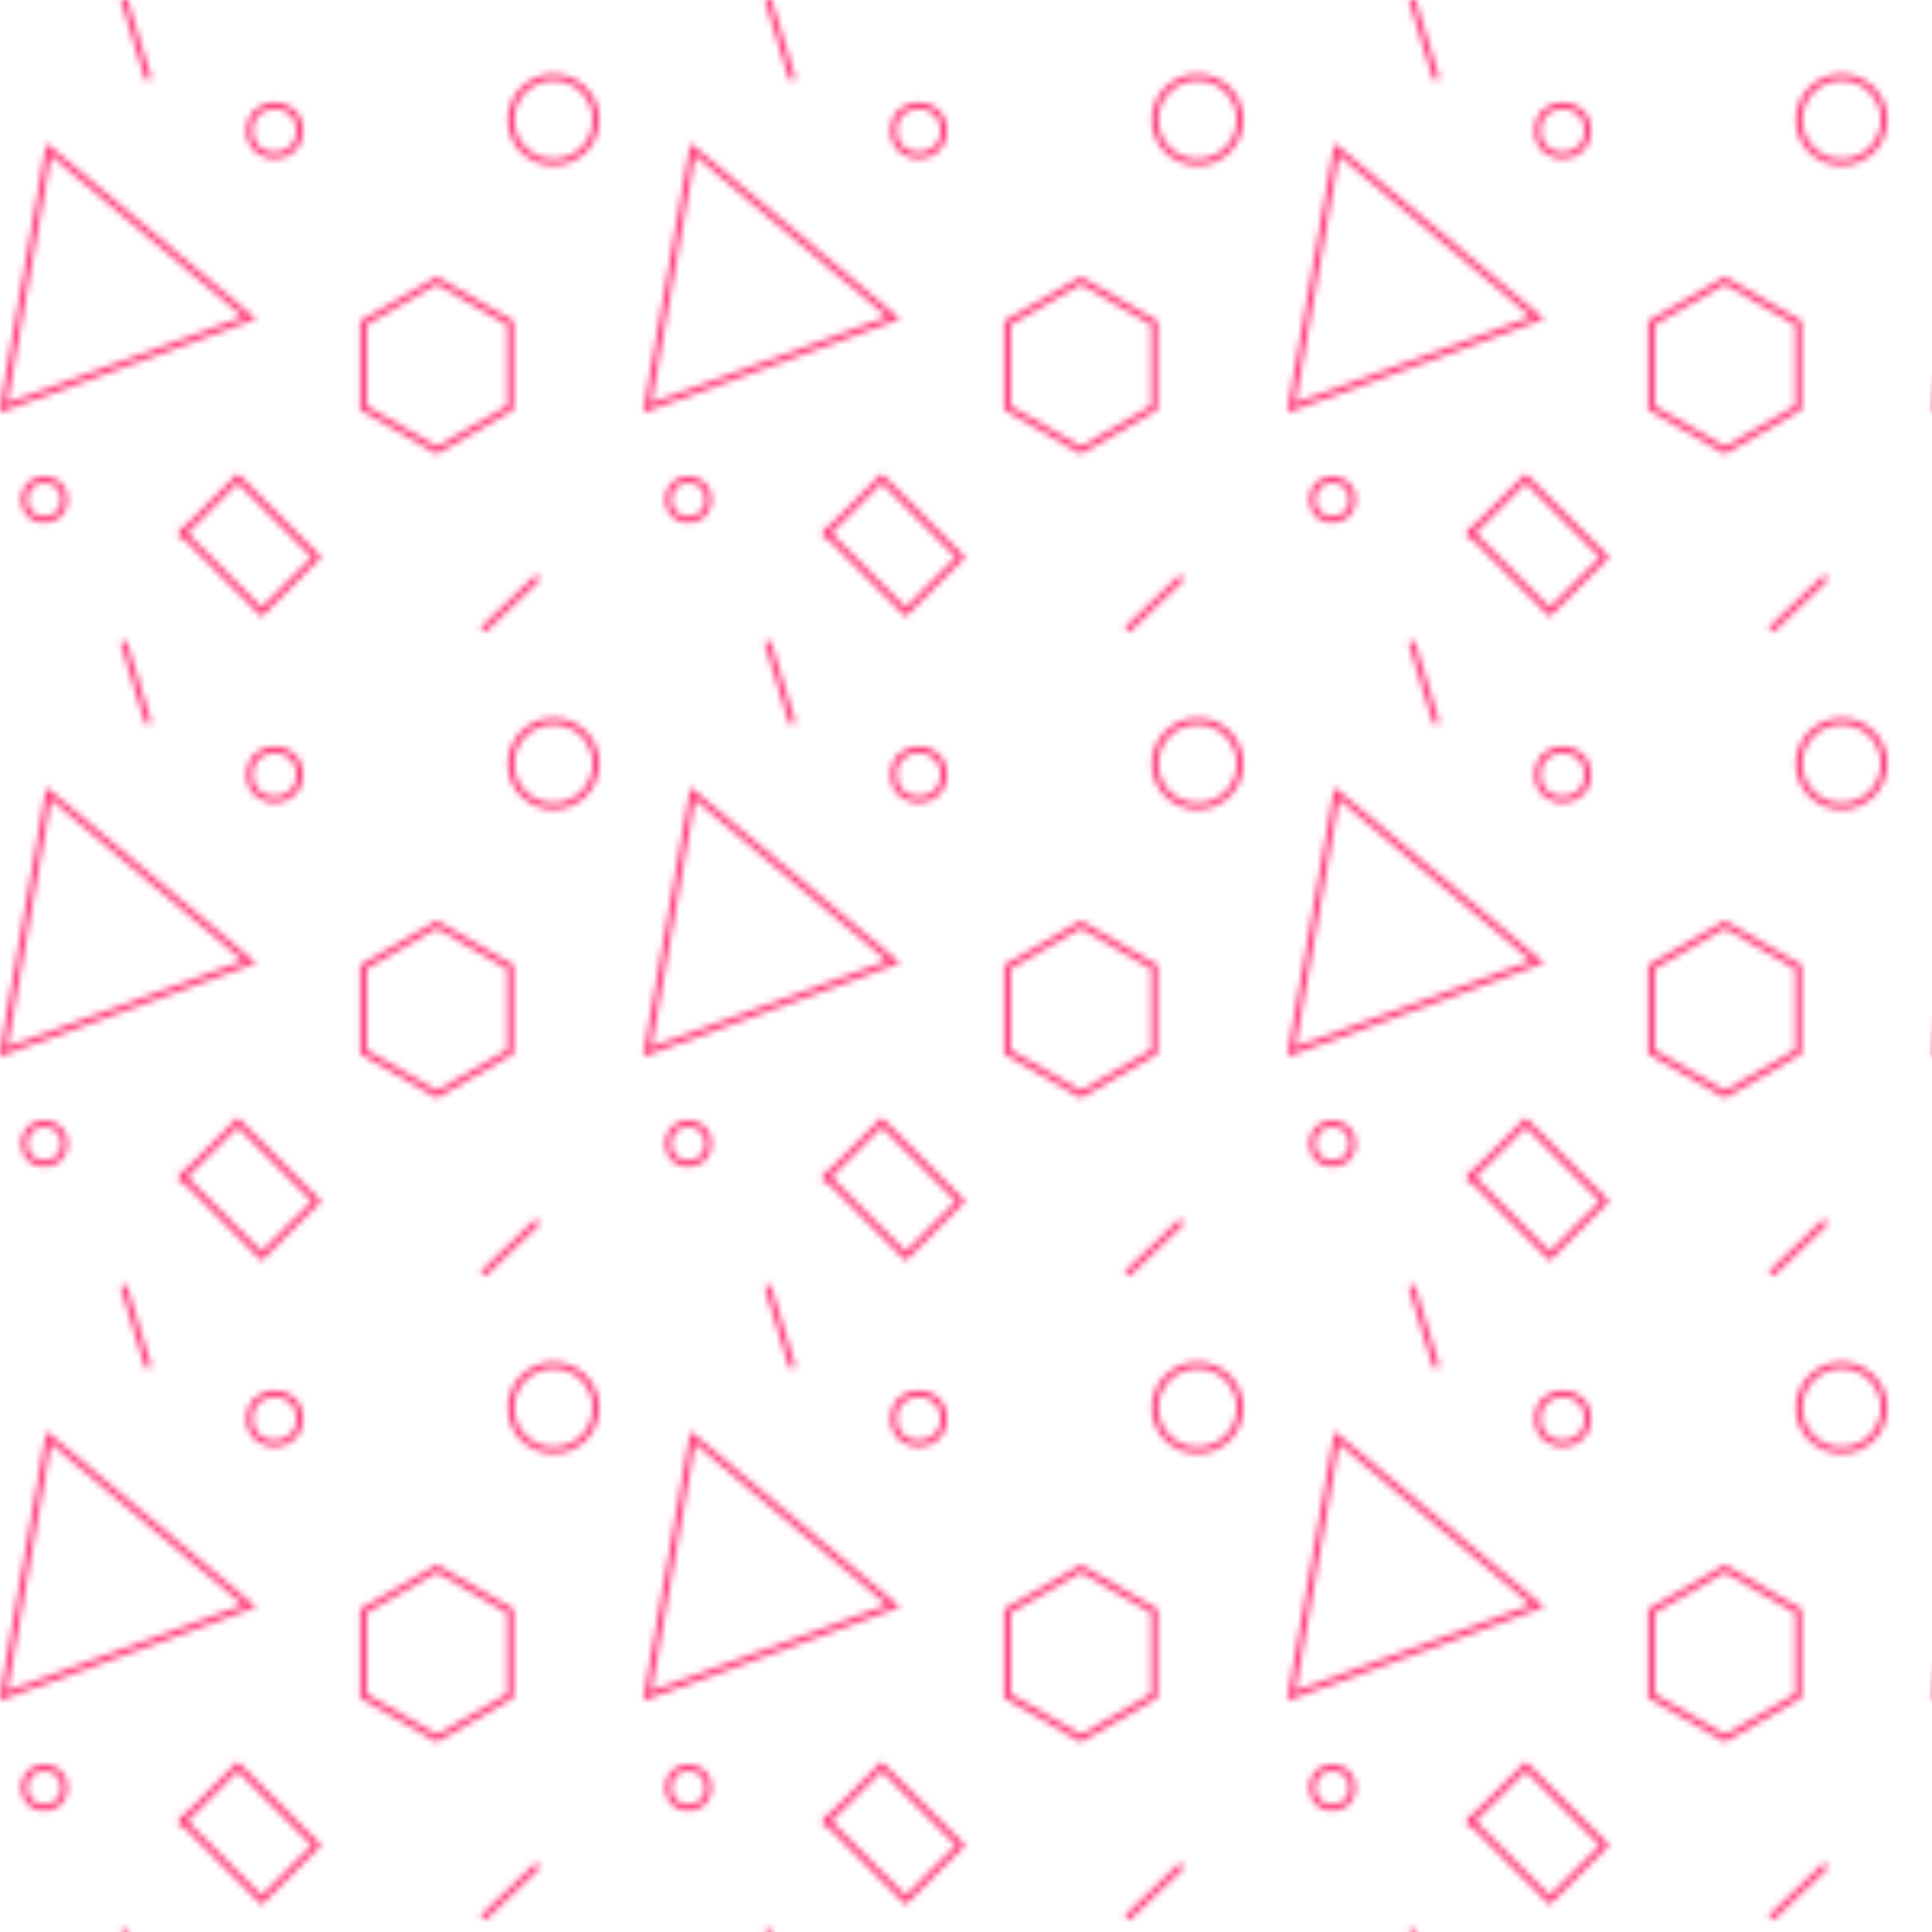 <svg id="bg" xmlns="http://www.w3.org/2000/svg" viewBox="0 0 300 300"><defs><style>.cls-1,.cls-2{fill:none}.cls-2{stroke:#ff3976;stroke-linecap:round;stroke-miterlimit:10}.cls-3{fill:url(#PictoGif_Pattern)}</style><pattern id="PictoGif_Pattern" data-name="PictoGif Pattern" width="100" height="100" patternTransform="translate(-40 -50)" patternUnits="userSpaceOnUse" viewBox="0 0 100 100"><path class="cls-1" d="M0 0h100v100H0z"/><path class="cls-2" d="M119.25 100.15v13.18l-11.41 6.59-11.41-6.59v-13.18l11.41-6.59 11.41 6.59zM19.25 100.15v13.18l-11.41 6.59-11.41-6.59v-13.18l11.41-6.59 11.41 6.59zM119.25.15v13.18l-11.41 6.59-11.41-6.59V.15l11.41-6.59L119.25.15z"/><circle class="cls-2" cx="82.66" cy="70.28" r="3.88"/><circle class="cls-2" cx="25.96" cy="68.6" r="6.6"/><circle class="cls-2" cx="46.89" cy="27.58" r="3.11"/><path class="cls-2" d="M47.58 73.2l31.19 26.16-38.25 13.94 7.06-40.1zM19.25.15v13.18L7.84 19.92l-11.41-6.59V.15L7.84-6.44 19.25.15zM15.25 47.58l8-7.66M59.29 50l3.67 12M68.39 32.78l8.52-8.51 12.25 12.25-8.52 8.52-12.25-12.26zM47.58-26.8L78.77-.64 40.52 13.3l7.06-40.1z"/></pattern></defs><title>Artboard 1</title><rect class="cls-3" width="100%" height="100%"/></svg>